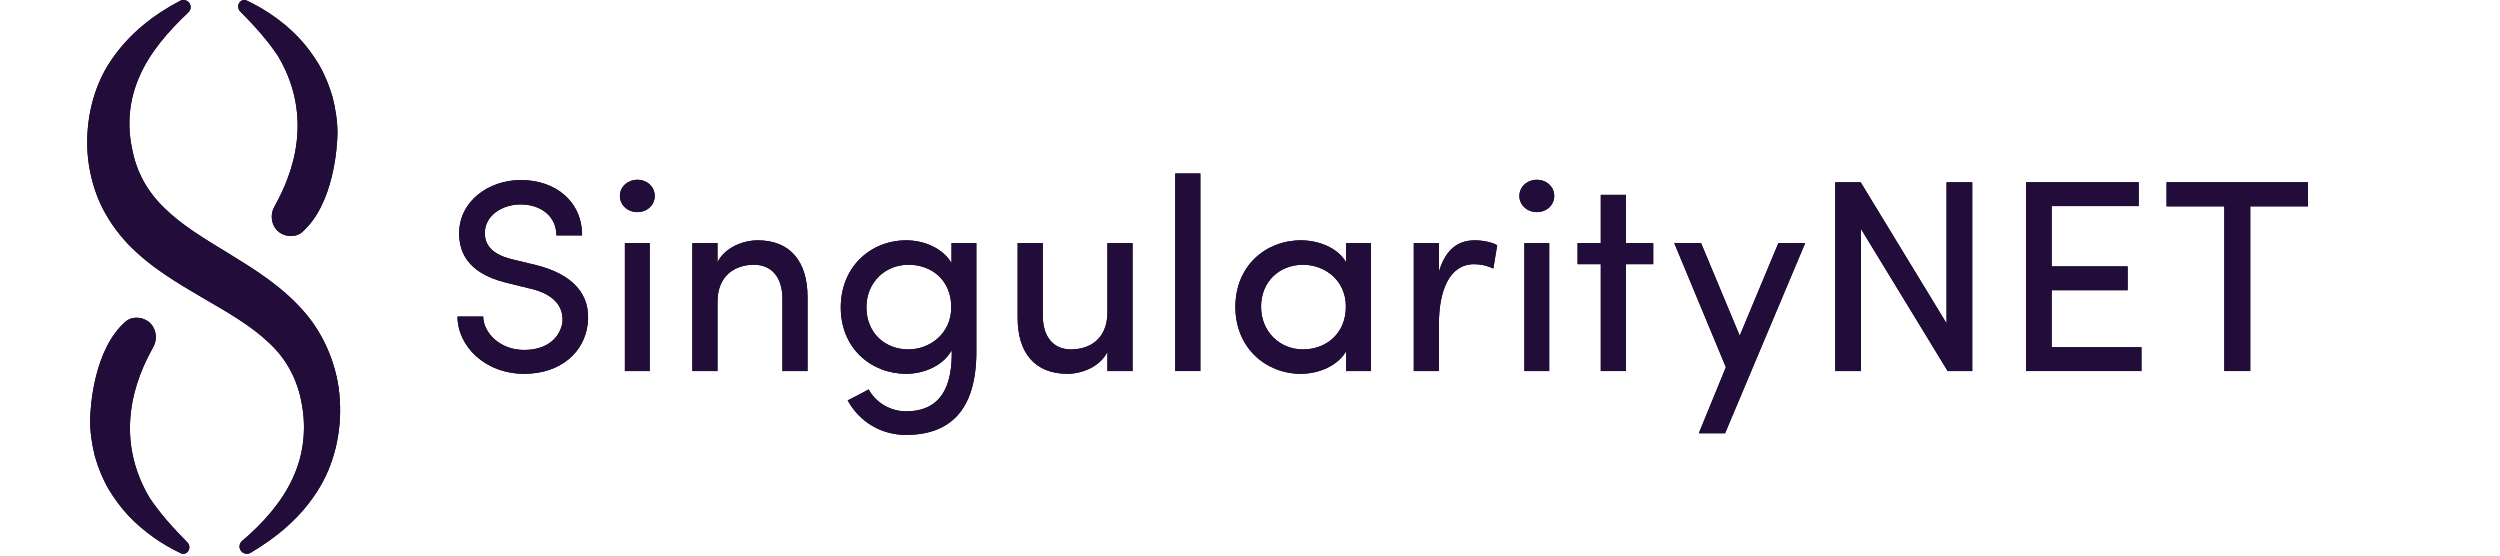 <?xml version="1.0" encoding="UTF-8"?>
<svg width="180" height="40px" viewBox="0 0 180 43" xmlns="http://www.w3.org/2000/svg" xmlns:xlink="http://www.w3.org/1999/xlink">
    <defs>
        <path d="M7.829,0.956 C6.242,2.446 4.846,4.077 4.059,5.881 C3.256,7.674 3.075,9.583 3.461,11.449 C3.803,13.323 4.666,14.854 6.004,16.132 C7.328,17.436 9.119,18.509 11.014,19.659 C12.897,20.822 14.967,22.084 16.679,24.004 C18.403,25.91 19.438,28.526 19.553,30.991 C19.705,33.443 19.12,36.014 17.784,38.054 C16.471,40.115 14.606,41.628 12.649,42.784 C12.379,42.944 12.03,42.856 11.869,42.588 C11.724,42.348 11.783,42.043 11.991,41.867 C13.641,40.471 15.065,38.845 15.904,37.026 C16.749,35.209 16.968,33.235 16.616,31.306 C16.288,29.378 15.415,27.757 14.026,26.494 C12.664,25.2 10.866,24.167 8.953,23.06 C7.054,21.939 4.96,20.754 3.159,18.891 C2.277,17.956 1.501,16.849 0.959,15.637 C0.43,14.42 0.123,13.128 0.03,11.871 C-0.146,9.365 0.449,6.712 1.857,4.661 C3.246,2.597 5.166,1.121 7.19,0.064 C7.462,-0.078 7.799,0.025 7.942,0.295 C8.061,0.519 8.005,0.791 7.829,0.956" id="path-1"></path>
        <path d="M12.348,0.043 C13.782,0.722 15.148,1.649 16.339,2.884 C16.934,3.504 17.457,4.218 17.93,4.988 C18.385,5.773 18.74,6.637 18.999,7.542 C19.227,8.453 19.371,9.399 19.37,10.34 C19.351,11.276 19.119,15.818 16.593,18.003 C15.978,18.478 14.981,18.3 14.54,17.637 C14.217,17.152 14.206,16.528 14.465,16.042 L14.497,15.983 C15.175,14.715 17.993,9.787 14.776,4.349 C13.965,3.123 12.941,1.992 11.84,0.881 L11.836,0.877 C11.647,0.686 11.637,0.364 11.815,0.16 C11.955,-0.001 12.171,-0.041 12.348,0.043" id="path-2"></path>
        <path d="M7.247,42.821 C5.813,42.142 4.447,41.214 3.255,39.979 C2.661,39.36 2.137,38.646 1.665,37.875 C1.21,37.091 0.854,36.227 0.596,35.322 C0.367,34.411 0.224,33.465 0.225,32.524 C0.244,31.588 0.476,27.046 3.001,24.861 C3.617,24.386 4.614,24.564 5.055,25.227 C5.378,25.712 5.389,26.336 5.13,26.822 L5.098,26.881 C4.42,28.149 1.602,33.076 4.819,38.516 C5.631,39.741 6.654,40.872 7.755,41.983 L7.758,41.987 C7.948,42.178 7.958,42.499 7.78,42.704 C7.64,42.865 7.424,42.905 7.247,42.821" id="path-3"></path>
        <path d="M30.649,24.498 C30.328,24.498 28.981,24.498 28.661,24.498 C28.661,26.789 30.799,28.932 33.814,28.932 C36.7,28.932 38.474,27.214 38.731,25.114 C39.031,22.781 37.555,21.232 34.797,20.532 L32.873,20.066 C31.013,19.62 30.777,18.665 30.777,18.029 C30.777,16.693 32.103,15.823 33.535,15.823 C35.139,15.823 36.315,16.757 36.315,18.22 C36.657,18.22 37.962,18.22 38.304,18.22 C38.304,15.59 36.251,13.935 33.557,13.935 C31.055,13.935 28.789,15.59 28.789,18.05 C28.789,19.323 29.259,21.084 32.381,21.868 L34.284,22.335 C35.609,22.632 36.913,23.374 36.785,24.944 C36.615,26.047 35.695,27.086 33.814,27.086 C31.954,27.086 30.67,25.772 30.649,24.498" id="path-4"></path>
        <path d="M41.231,15.166 C41.231,15.887 41.851,16.417 42.578,16.417 C43.325,16.417 43.925,15.887 43.925,15.166 C43.925,14.445 43.325,13.915 42.578,13.915 C41.851,13.915 41.231,14.445 41.231,15.166 Z M41.616,28.719 L43.539,28.719 L43.539,18.814 L41.616,18.814 L41.616,28.719 Z" id="path-5"></path>
        <path d="M48.784,23.374 C48.784,21.275 50.195,20.49 51.606,20.49 C52.974,20.49 53.809,21.466 53.809,23.12 L53.809,28.719 C54.107,28.719 55.433,28.719 55.754,28.719 L55.754,22.993 C55.754,20.214 54.385,18.602 51.905,18.602 C50.815,18.602 49.382,19.111 48.784,20.299 L48.784,18.814 L46.838,18.814 L46.838,28.719 L48.784,28.719 L48.784,23.374" id="path-6"></path>
        <path d="M66.876,23.778 C66.876,25.877 65.166,27.044 63.562,27.044 C61.766,27.044 60.312,25.792 60.312,23.778 C60.312,21.847 61.766,20.49 63.562,20.49 C65.336,20.49 66.876,21.656 66.876,23.778 Z M60.483,30.14 C60.226,30.268 59.115,30.883 58.858,30.989 C59.821,32.728 61.531,33.661 63.37,33.661 C66.662,33.661 68.821,31.88 68.821,27.214 L68.821,18.814 L66.897,18.814 L66.897,20.362 C66.235,19.217 64.78,18.602 63.391,18.602 C60.654,18.602 58.324,20.638 58.324,23.799 C58.324,26.937 60.654,28.932 63.391,28.932 C64.78,28.932 66.298,28.274 66.897,27.108 C66.897,27.192 66.919,27.256 66.919,27.34 C66.919,30.628 65.529,31.837 63.37,31.837 C62.258,31.837 61.082,31.243 60.483,30.14 L60.483,30.14 Z" id="path-7"></path>
        <path d="M78.964,24.159 C78.964,26.28 77.553,27.044 76.142,27.044 C74.774,27.044 73.961,26.068 73.961,24.413 L73.961,18.814 L72.015,18.814 L72.015,24.541 C71.994,27.319 73.363,28.932 75.864,28.932 C76.954,28.932 78.366,28.423 78.964,27.234 L78.964,28.719 L80.91,28.719 L80.91,18.814 L78.964,18.814 L78.964,24.159" id="path-8"></path>
        <polygon id="path-9" points="84.213 28.719 86.159 28.719 86.159 13.427 84.213 13.427"></polygon>
        <path d="M97.42,23.735 C97.42,25.835 95.88,27.044 94.106,27.044 C92.31,27.044 90.857,25.686 90.857,23.735 C90.857,21.762 92.31,20.49 94.106,20.49 C95.71,20.49 97.42,21.614 97.42,23.735 Z M97.442,28.719 L99.366,28.719 L99.366,18.814 L97.442,18.814 L97.442,20.299 C96.779,19.174 95.325,18.602 93.935,18.602 C91.199,18.602 88.868,20.596 88.868,23.756 C88.868,26.895 91.199,28.932 93.935,28.932 C95.325,28.932 96.779,28.317 97.442,27.192 L97.442,28.719 L97.442,28.719 Z" id="path-10"></path>
        <path d="M104.621,25.114 C104.621,22.483 105.433,20.447 107.357,20.447 C107.764,20.447 108.299,20.532 108.833,20.787 L109.132,18.984 C108.854,18.793 108.106,18.602 107.4,18.602 C106.096,18.602 105.134,19.302 104.621,21.041 L104.621,18.814 L102.676,18.814 L102.676,28.719 L104.621,28.719 L104.621,25.114" id="path-11"></path>
        <path d="M110.851,15.166 C110.851,15.887 111.471,16.417 112.199,16.417 C112.947,16.417 113.546,15.887 113.546,15.166 C113.546,14.445 112.947,13.915 112.199,13.915 C111.471,13.915 110.851,14.445 110.851,15.166 Z M111.236,28.719 L113.16,28.719 L113.16,18.814 L111.236,18.814 L111.236,28.719 Z" id="path-12"></path>
        <polyline id="path-13" points="119.095 18.814 119.095 15.081 117.15 15.081 117.15 18.814 115.354 18.814 115.354 20.447 117.15 20.447 117.15 28.719 119.095 28.719 119.095 20.447 121.211 20.447 121.211 18.814 119.095 18.814"></polyline>
        <polyline id="path-14" points="126.77 33.535 132.971 18.814 130.897 18.814 127.904 25.984 124.911 18.814 122.837 18.814 126.834 28.423 124.739 33.535 126.77 33.535"></polyline>
        <polyline id="path-15" points="145.902 28.719 145.902 14.105 143.914 14.105 143.914 25.029 137.264 14.105 135.297 14.105 135.297 28.719 137.286 28.719 137.286 17.711 143.999 28.719 145.902 28.719"></polyline>
        <polyline id="path-16" points="150.062 14.105 150.062 28.719 158.999 28.719 158.999 26.874 152.051 26.874 152.051 22.463 157.93 22.463 157.93 20.617 152.051 20.617 152.051 15.95 158.785 15.95 158.785 14.105 150.062 14.105"></polyline>
        <polyline id="path-17" points="160.942 14.105 160.942 15.972 165.411 15.972 165.411 28.719 167.421 28.719 167.421 15.972 171.89 15.972 171.89 14.105 160.942 14.105"></polyline>
    </defs>
    <g id="Symbols" stroke="none" strokeWidth="1" fill="none" fill-rule="evenodd">
        <g id="Bridge_Nav/V2/Connected/Transactions-W-Count" transform="translate(-60, -14)">
            <g id="Group-9" transform="translate(60, 14)">
                <g id="Logo-set-(horizontal)---black---large">
                    <g id="Fill-1">
                        <use fill="#0A0B09" xlink:href="#path-1"></use>
                        <use fill="#220D3A" xlink:href="#path-1"></use>
                    </g>
                    <g id="Fill-2">
                        <use fill="#0A0B09" xlink:href="#path-2"></use>
                        <use fill="#220D3A" xlink:href="#path-2"></use>
                    </g>
                    <g id="Fill-3">
                        <use fill="#0A0B09" xlink:href="#path-3"></use>
                        <use fill="#220D3A" xlink:href="#path-3"></use>
                    </g>
                    <g id="Fill-4">
                        <use fill="#0A0B09" xlink:href="#path-4"></use>
                        <use fill="#220D3A" xlink:href="#path-4"></use>
                    </g>
                    <g id="Fill-5">
                        <use fill="#0A0B09" xlink:href="#path-5"></use>
                        <use fill="#220D3A" xlink:href="#path-5"></use>
                    </g>
                    <g id="Fill-6">
                        <use fill="#0A0B09" xlink:href="#path-6"></use>
                        <use fill="#220D3A" xlink:href="#path-6"></use>
                    </g>
                    <g id="Fill-7">
                        <use fill="#0A0B09" xlink:href="#path-7"></use>
                        <use fill="#220D3A" xlink:href="#path-7"></use>
                    </g>
                    <g id="Fill-8">
                        <use fill="#0A0B09" xlink:href="#path-8"></use>
                        <use fill="#220D3A" xlink:href="#path-8"></use>
                    </g>
                    <g id="Fill-9">
                        <use fill="#0A0B09" xlink:href="#path-9"></use>
                        <use fill="#220D3A" xlink:href="#path-9"></use>
                    </g>
                    <g id="Fill-10">
                        <use fill="#0A0B09" xlink:href="#path-10"></use>
                        <use fill="#220D3A" xlink:href="#path-10"></use>
                    </g>
                    <g id="Fill-11">
                        <use fill="#0A0B09" xlink:href="#path-11"></use>
                        <use fill="#220D3A" xlink:href="#path-11"></use>
                    </g>
                    <g id="Fill-12">
                        <use fill="#0A0B09" xlink:href="#path-12"></use>
                        <use fill="#220D3A" xlink:href="#path-12"></use>
                    </g>
                    <g id="Fill-13">
                        <use fill="#0A0B09" xlink:href="#path-13"></use>
                        <use fill="#220D3A" xlink:href="#path-13"></use>
                    </g>
                    <g id="Fill-14">
                        <use fill="#0A0B09" xlink:href="#path-14"></use>
                        <use fill="#220D3A" xlink:href="#path-14"></use>
                    </g>
                    <g id="Fill-15">
                        <use fill="#0A0B09" xlink:href="#path-15"></use>
                        <use fill="#220D3A" xlink:href="#path-15"></use>
                    </g>
                    <g id="Fill-16">
                        <use fill="#0A0B09" xlink:href="#path-16"></use>
                        <use fill="#220D3A" xlink:href="#path-16"></use>
                    </g>
                    <g id="Fill-17">
                        <use fill="#0A0B09" xlink:href="#path-17"></use>
                        <use fill="#220D3A" xlink:href="#path-17"></use>
                    </g>
                </g>
            </g>
        </g>
    </g>
</svg>